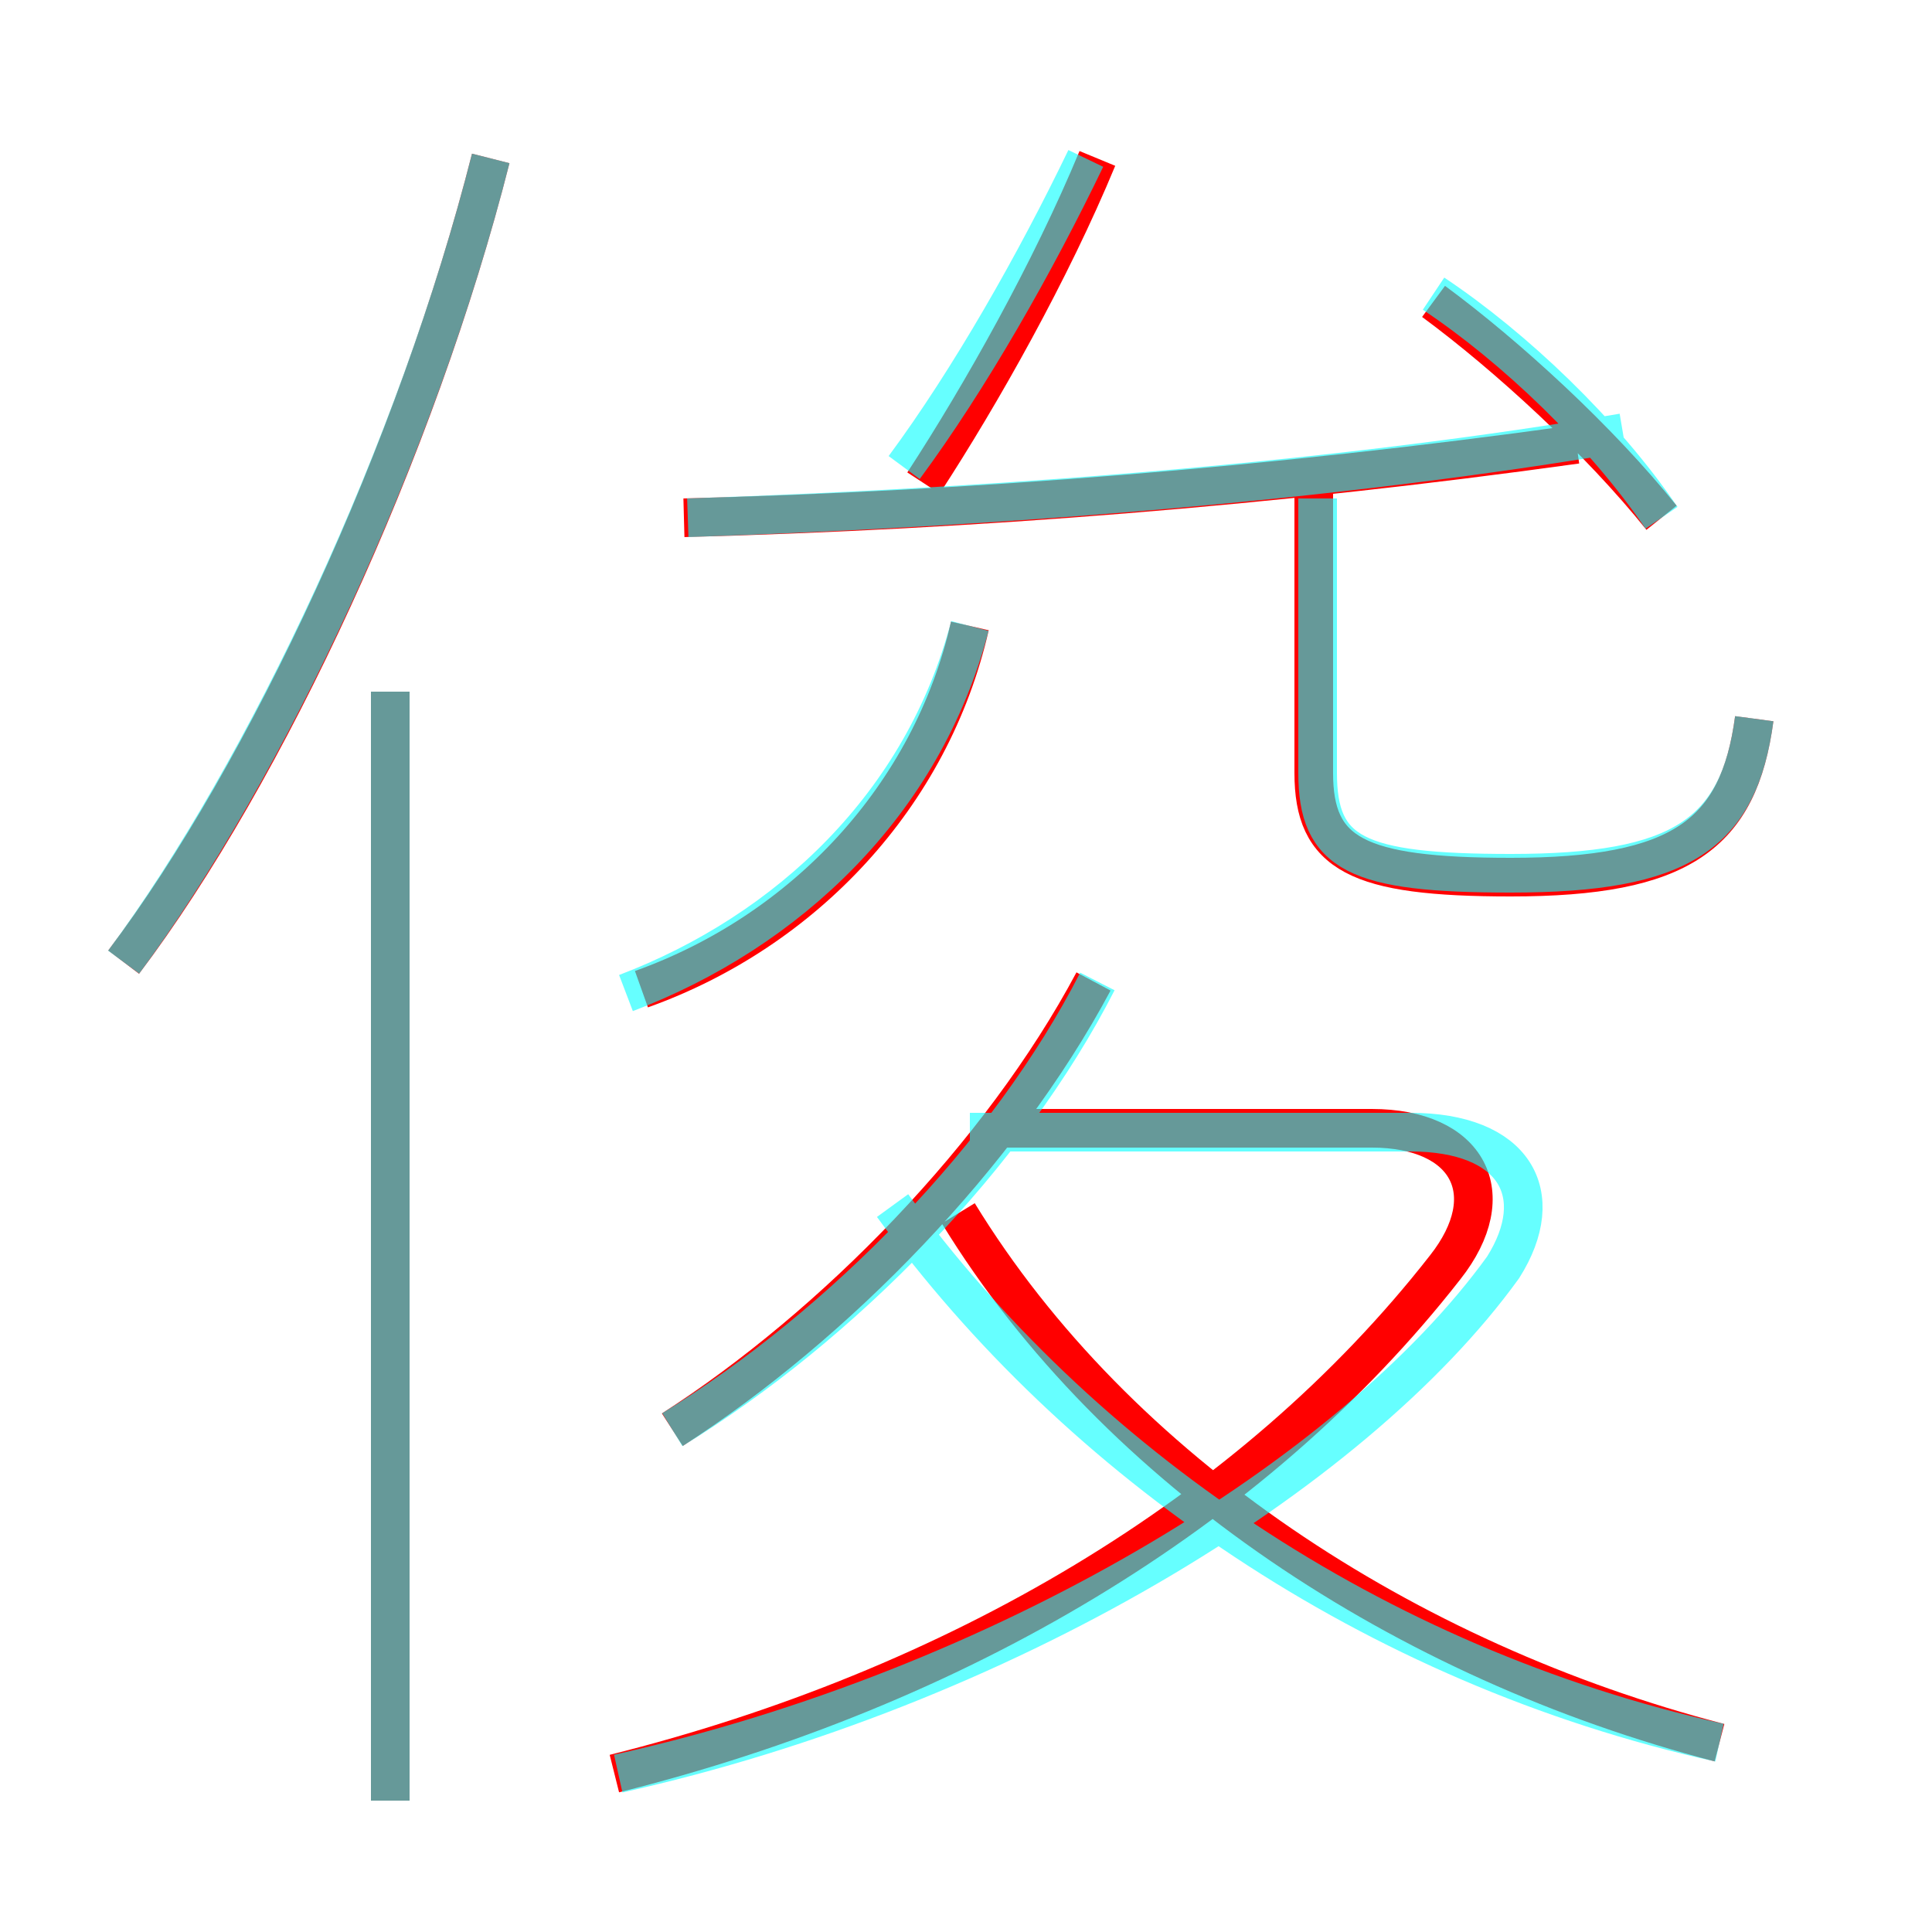<?xml version='1.0' encoding='utf8'?>
<svg viewBox="0.0 -6.0 50.0 50.0" version="1.1" xmlns="http://www.w3.org/2000/svg">
<rect x="0.0" y="-6.0" width="50.0" height="50.0" fill="#333333" stroke="none"/>
<rect x="-1000" y="-1000" width="2000" height="2000" stroke="white" fill="white"/>
<g style="fill:none;stroke:rgba(255, 0, 0, 1);  stroke-width:1"><path d="M 15.9 1.9 C 24.7 -0.3 32.4 -4.8 37.4 -11.2 C 38.9 -13.1 38.0 -14.8 35.5 -14.8 L 25.9 -14.8 M 10.1 2.6 L 10.1 -26.1 M 17.4 -7.0 C 21.6 -9.7 25.9 -14.1 28.3 -18.6 M 3.2 -19.1 C 6.9 -24.0 10.8 -32.4 12.7 -39.9 M 44.5 1.1 C 36.4 -1.0 28.9 -5.9 24.8 -12.6 M 16.6 -18.4 C 20.8 -19.9 24.1 -23.4 25.1 -27.8 M 17.7 -30.6 C 25.2 -30.8 32.9 -31.4 40.8 -32.5 M 23.9 -31.5 C 25.4 -33.8 27.2 -37.0 28.4 -39.9 M 45.4 -25.4 C 45.0 -22.4 43.5 -21.3 39.1 -21.3 C 35.1 -21.3 34.0 -21.9 34.0 -24.0 L 34.0 -31.4 M 43.0 -30.6 C 41.4 -32.6 39.0 -34.8 37.1 -36.2" transform="translate(0.0 38.0)" />
</g>
<g style="fill:none;stroke:rgba(0, 255, 255, 0.6);  stroke-width:1">
<path d="M 16.0 1.9 C 25.9 -0.3 35.0 -5.8 38.9 -11.2 C 40.1 -13.1 39.2 -14.7 36.5 -14.7 L 25.1 -14.7 M 10.1 2.6 L 10.1 -26.1 M 17.4 -7.0 C 21.8 -9.7 26.1 -14.1 28.4 -18.6 M 3.2 -19.1 C 6.9 -24.1 10.8 -32.4 12.7 -39.9 M 44.5 1.1 C 35.5 -0.9 27.9 -6.2 23.1 -12.8 M 16.2 -18.3 C 20.4 -19.9 23.9 -23.2 25.1 -27.8 M 17.8 -30.6 C 26.6 -30.9 34.9 -31.6 42.0 -32.8 M 45.4 -25.4 C 45.0 -22.4 43.5 -21.4 39.1 -21.4 C 35.1 -21.4 34.1 -21.9 34.1 -24.0 L 34.1 -31.1 M 23.4 -31.9 C 25.1 -34.2 26.8 -37.2 28.1 -39.9 M 43.0 -30.6 C 41.5 -32.8 39.2 -35.0 37.1 -36.4" transform="translate(0.0 38.0)" />
</g>
</svg>